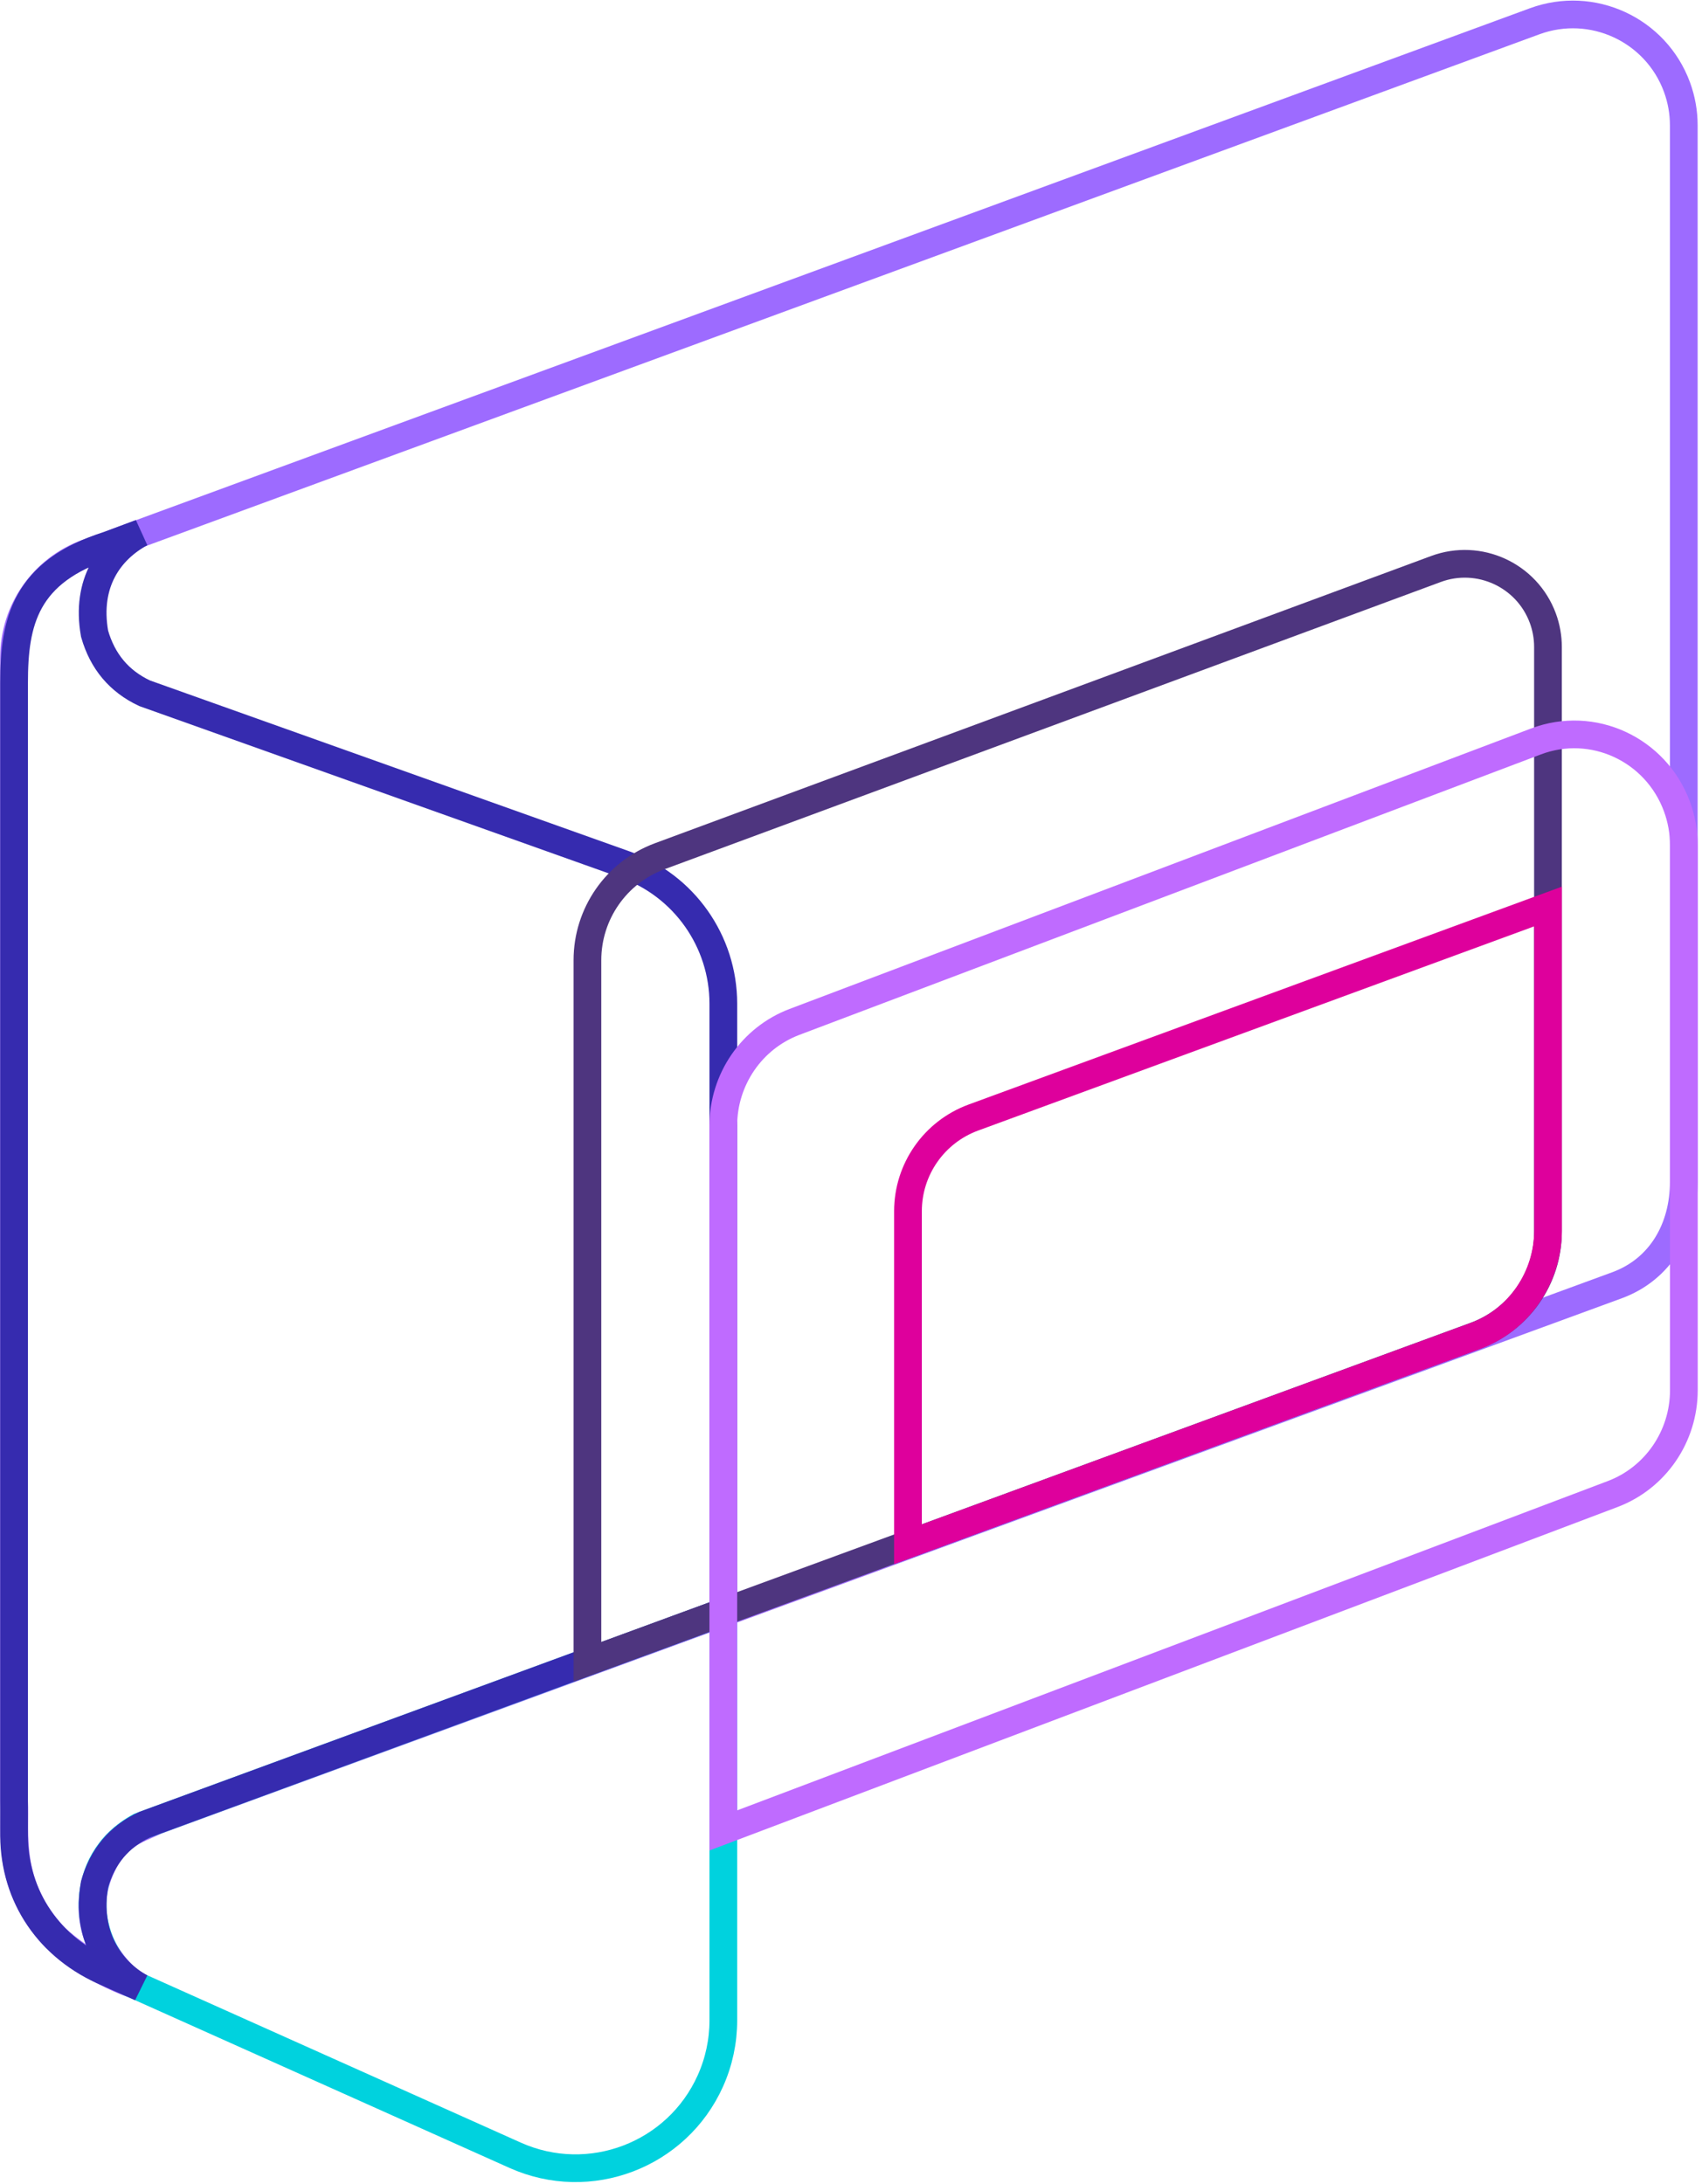 <?xml version="1.0" encoding="UTF-8"?>
<svg width="307px" height="394px" viewBox="0 0 307 394" version="1.1" xmlns="http://www.w3.org/2000/svg" xmlns:xlink="http://www.w3.org/1999/xlink">
    <!-- Generator: Sketch 51.2 (57519) - http://www.bohemiancoding.com/sketch -->
    <title>logo/head-graphic-lines-color</title>
    <desc>Created with Sketch.</desc>
    <defs></defs>
    <g id="logo/head-graphic-lines-color" stroke="none" stroke-width="1" fill="none" fill-rule="evenodd">
        <g id="logo" transform="translate(2, 2)" stroke-width="5">
            <path d="M13.643,97.755 L274.819,1.836 C285.187,-1.972 296.679,3.347 300.487,13.715 C301.298,15.923 301.713,18.257 301.713,20.61 L301.713,211.209 C301.713,219.596 297.547,226.938 289.674,229.829 L26.082,326.448 C22.702,328.119 18.73,328.849 15.974,335.512 C13.218,342.175 14.617,349.794 21.986,355.893 C20.072,355.278 13.151,352.362 7.917,347.448 C-1.027,338.003 0.853,328.422 0.538,322.886 L0.538,116.528 C0.538,108.142 5.77,100.646 13.643,97.755 Z" id="Rectangle" stroke="#9D6BFF" stroke-linecap="round" stroke-linejoin="round"></path>
            <path d="M128.471,362.437 C128.471,366.192 127.677,369.905 126.142,373.332 C120.125,386.766 104.357,392.778 90.923,386.761 L21.534,355.675 C12.74,348.603 11.536,333.811 23.219,327.454 L128.471,288.781 L128.471,362.437 Z" id="Combined-Shape" stroke="#00D2DE"></path>
            <path d="M15.057,337.878 C13.43,347.077 17.87,353.499 23.385,356.507 L17.459,353.867 C6.856,349.439 0.596,340.073 0.538,329.141 L0.538,121.176 C0.538,110.187 2.499,101.074 17.522,96.339 L23.385,94.145 C17.802,97.174 13.43,103.098 15.057,112.298 C16.485,117.31 19.493,120.893 24.081,123.046 L110.766,153.943 C121.382,157.727 128.471,167.779 128.471,179.049 L128.471,288.763 L24.045,327.147 C19.477,329.302 16.481,332.879 15.057,337.878 Z" id="Combined-Shape" stroke="#362BAF"></path>
            <path d="M117.016,152.438 L257.012,100.633 C264.781,97.758 273.41,101.726 276.286,109.495 C276.902,111.161 277.218,112.924 277.218,114.701 L277.218,220.177 C277.218,228.564 271.985,236.06 264.112,238.951 L103.957,297.759 L103.957,171.195 C103.957,162.826 109.167,155.343 117.016,152.438 Z" id="Rectangle-Copy-4" stroke="#4E357F"></path>
            <path d="M141.309,182.327 L275.059,131.738 C285.279,127.872 296.66,133.126 300.479,143.473 C301.305,145.712 301.728,148.083 301.728,150.473 L301.728,248.755 C301.728,257.101 296.609,264.569 288.887,267.49 L128.467,328.166 L128.467,201.062 C128.467,192.716 133.586,185.247 141.309,182.327 Z" id="Rectangle-Copy-6" stroke="#BF6BFF"></path>
            <path d="M173.571,199.58 L277.227,161.511 L277.227,219.948 C277.227,228.335 272.037,236.061 264.165,238.952 L161.776,276.542 L161.776,216.476 C161.776,208.928 166.485,202.182 173.571,199.58 Z" id="Rectangle-Copy-7" stroke="#DE009C"></path>
        </g>
    </g>
</svg>